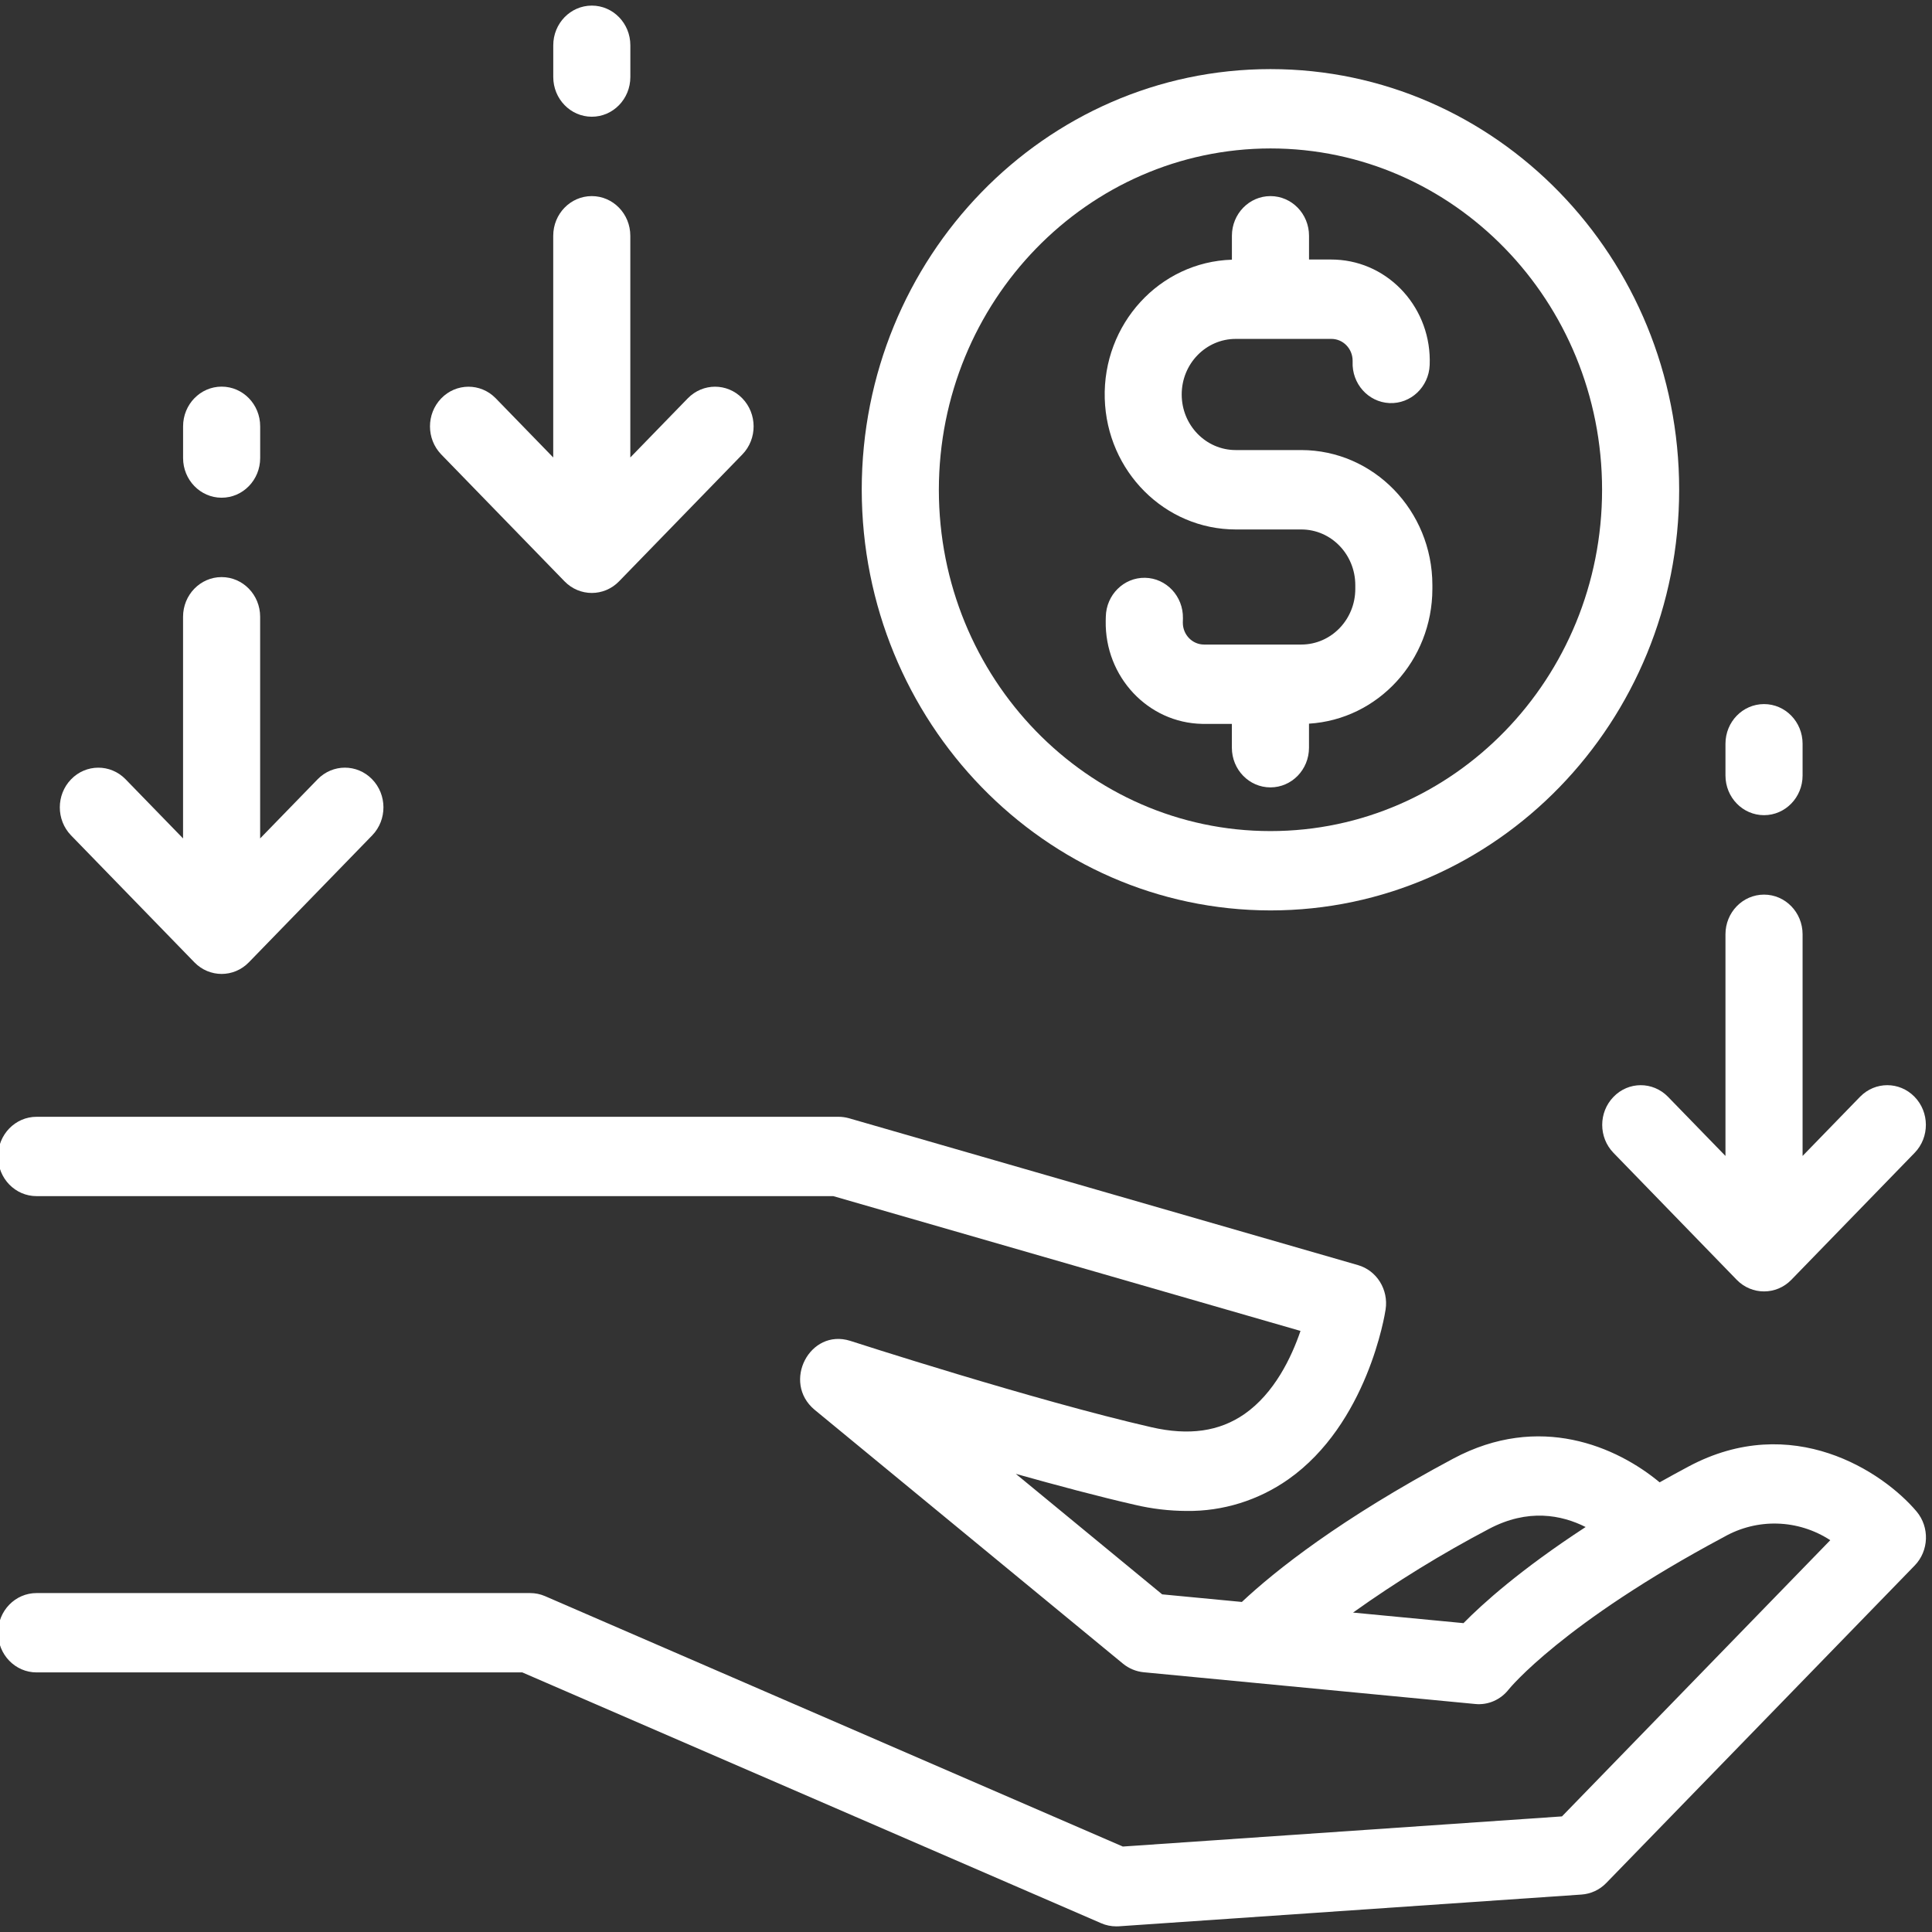 <?xml version="1.0" encoding="utf-8"?>
<!-- Generator: Adobe Illustrator 16.0.0, SVG Export Plug-In . SVG Version: 6.00 Build 0)  -->
<!DOCTYPE svg PUBLIC "-//W3C//DTD SVG 1.1//EN" "http://www.w3.org/Graphics/SVG/1.1/DTD/svg11.dtd">
<svg version="1.1" xmlns="http://www.w3.org/2000/svg" xmlns:xlink="http://www.w3.org/1999/xlink" x="0px" y="0px" width="60px"
	 height="60px" viewBox="0 0 60 60" enable-background="new 0 0 60 60" xml:space="preserve">
<rect x="0" y="0" width="60" height="60" fill="#333333" stroke="none"/>
<g id="Layer_1" display="none">
	<g display="inline">
		<path fill="#FFFFFF" d="M54.707,24.758c0.971,0,1.758-0.787,1.758-1.757V8.861c0-4.86-3.949-8.846-8.851-8.846
			c-1.243,0-34.06,0-35.296,0c-4.843,0-8.783,3.94-8.783,8.783v49.398c0,1.573,1.933,2.356,3.026,1.215l2.248-2.348l2.374,2.374
			c0.686,0.687,1.798,0.687,2.484,0l2.25-2.248l2.273,2.254c0.685,0.68,1.789,0.68,2.474,0l2.309-2.289l2.31,2.289
			c0.684,0.68,1.788,0.68,2.473,0.001l2.958-2.928c2.708,2.169,6.14,3.468,9.87,3.468c8.719,0,15.813-7.094,15.813-15.813
			c0-8.144-6.188-14.868-14.11-15.72v-3.694H54.707z M52.95,8.861v12.383H42.286V8.861c0-2.94,2.393-5.332,5.332-5.332
			C50.56,3.529,52.95,5.921,52.95,8.861z M26.521,55.724l-2.311-2.291c-0.685-0.679-1.789-0.679-2.474,0l-2.308,2.289l-2.278-2.259
			c-0.687-0.682-1.795-0.68-2.479,0.005l-2.245,2.244l-2.402-2.402c-0.718-0.719-1.849-0.665-2.512,0.026L7.049,53.82V8.798
			c0-2.905,2.363-5.269,5.269-5.269h28.248c-1.124,1.484-1.792,3.331-1.792,5.332v19.604C26.441,29.877,20.513,44.38,28.231,54.031
			L26.521,55.724z M52.882,44.172c0,6.782-5.518,12.299-12.298,12.299c-6.782,0-12.299-5.517-12.299-12.299
			c0-6.78,5.517-12.298,12.299-12.298C47.364,31.874,52.882,37.392,52.882,44.172z"/>
		<path fill="#FFFFFF" d="M39.412,39.295v3.589h-3.556c-0.971,0-1.757,0.787-1.757,1.757c0,0.971,0.786,1.757,1.757,1.757h5.313
			c0.971,0,1.758-0.786,1.758-1.757v-5.346c0-0.97-0.787-1.757-1.758-1.757C40.199,37.538,39.412,38.325,39.412,39.295z"/>
		<path fill="#FFFFFF" d="M26.1,16.008c-1.681-1.31-3.874-1.513-4.363-2.397c-0.173-0.313,0.011-0.827,0.386-1.079
			c0.534-0.359,1.676-0.217,2.078,0.153c0.713,0.658,1.825,0.613,2.482-0.101c0.658-0.713,0.613-1.825-0.1-2.482
			c-0.545-0.503-1.238-0.863-1.986-1.073V8.884c0-0.97-0.787-1.756-1.757-1.756c-0.97,0-1.756,0.786-1.756,1.756v0.263
			c-2.554,0.957-3.651,3.943-2.42,6.166c0.863,1.558,2.376,2.155,3.592,2.635c0.963,0.38,2.381,0.902,2.264,1.954
			c-0.056,0.501-0.436,0.999-0.944,1.238c-0.726,0.341-2.184,0.13-3.06-0.442c-0.812-0.531-1.901-0.304-2.432,0.508
			s-0.303,1.901,0.508,2.432c0.683,0.447,1.556,0.807,2.492,1.007v0.224c0,0.971,0.787,1.757,1.756,1.757
			c0.971,0,1.757-0.787,1.757-1.757v-0.358C28.142,23.282,29.444,18.613,26.1,16.008z"/>
		<path fill="#FFFFFF" d="M21.215,30.009h-8.785c-0.97,0-1.757,0.787-1.757,1.756c0,0.971,0.787,1.758,1.757,1.758h8.785
			c0.97,0,1.757-0.787,1.757-1.758C22.972,30.796,22.186,30.009,21.215,30.009z"/>
		<path fill="#FFFFFF" d="M21.215,37.049h-8.79c-0.971,0-1.757,0.787-1.757,1.757s0.787,1.757,1.757,1.757h8.79
			c0.97,0,1.757-0.787,1.757-1.757S22.186,37.049,21.215,37.049z"/>
		<path fill="#FFFFFF" d="M21.215,44.064h-8.796c-0.971,0-1.757,0.787-1.757,1.757c0,0.971,0.787,1.758,1.757,1.758h8.796
			c0.97,0,1.757-0.787,1.757-1.758C22.972,44.852,22.186,44.064,21.215,44.064z"/>
	</g>
</g>
<g id="Layer_2" display="none">
	<path display="inline" fill="#FFFFFF" d="M46.056,10.07c0.026,0.002,0.052,0.004,0.079,0.004c0.044,0,0.089-0.004,0.133-0.01
		c1.175,0.024,2.115,0.982,2.116,2.156c0,0.534,0.433,0.967,0.967,0.967c0.533,0,0.966-0.433,0.966-0.967
		c-0.002-1.921-1.34-3.583-3.216-3.996V7.296c0-0.534-0.433-0.966-0.966-0.966c-0.534,0-0.967,0.433-0.967,0.966v0.973
		c-1.983,0.53-3.268,2.449-3,4.485c0.268,2.037,2.003,3.559,4.057,3.559c1.192,0,2.159,0.967,2.159,2.159s-0.967,2.159-2.159,2.159
		s-2.158-0.967-2.158-2.159c0-0.534-0.433-0.966-0.967-0.966c-0.533,0-0.966,0.433-0.966,0.966c0.002,1.852,1.246,3.472,3.034,3.953
		v1.059c0,0.534,0.433,0.966,0.967,0.966c0.533,0,0.966-0.433,0.966-0.966v-1.015c2.041-0.447,3.418-2.36,3.192-4.437
		c-0.225-2.077-1.979-3.651-4.068-3.651c-1.159,0-2.111-0.915-2.157-2.074C44.021,11.149,44.899,10.161,46.056,10.07L46.056,10.07z"
		/>
	<path display="inline" fill="#FFFFFF" d="M46.28,1.604c-5.945,0-11.02,3.879-12.92,9.074H9.374c-0.531,0-0.962,0.479-0.966,1.01
		L8.18,45.591H1.342c-0.534,0-0.992,0.385-0.992,0.92v4.303c0.012,4.051,3.202,7.377,7.248,7.561v0.021h29.838v-0.029
		c0.241,0.01,0.341,0.029,0.494,0.029h0.021c4.188-0.008,7.579-3.404,7.579-7.592V29.052c0.242,0.013,0.497,0.021,0.747,0.021
		C53.844,29.073,60,22.904,60,15.338S53.847,1.604,46.28,1.604z M7.966,56.462H7.96c-3.126-0.004-5.663-2.531-5.677-5.658v-3.281
		H30.31v3.268c0.001,2.016,0.807,3.949,2.237,5.371c0.102,0.102,0.228,0.18,0.334,0.301H7.966z M43.598,50.804
		c0,3.121-2.526,5.652-5.647,5.658h-0.018c-3.134-0.006-5.675-2.539-5.69-5.672v-4.279c0.008-0.246-0.086-0.486-0.262-0.66
		c-0.175-0.176-0.414-0.27-0.661-0.26H10.112l0.222-32.979h22.49c-0.172,0.885-0.261,1.783-0.265,2.684
		c-0.002,1.905,0.396,3.789,1.166,5.53h-9.128c-0.534,0-0.967,0.433-0.967,0.966s0.433,0.966,0.967,0.966h10.177
		c1.993,3.135,5.181,5.321,8.823,6.053V50.804z M46.28,27.141c-6.51,0-11.788-5.278-11.788-11.789
		c0-6.51,5.278-11.788,11.788-11.788c6.511,0,11.788,5.278,11.788,11.788C58.062,21.859,52.788,27.133,46.28,27.141z"/>
	<path display="inline" fill="#FFFFFF" d="M18.395,27.257c-1.706,0-3.094,1.344-3.094,2.995c0,1.651,1.388,2.995,3.094,2.995
		s3.094-1.344,3.094-2.995C21.488,28.601,20.101,27.257,18.395,27.257z M18.395,31.315c-0.641,0-1.16-0.478-1.16-1.063
		c0-0.586,0.521-1.062,1.16-1.062s1.16,0.477,1.16,1.062S19.034,31.315,18.395,31.315z"/>
	<path display="inline" fill="#FFFFFF" d="M23.631,30.248c0,0.534,0.433,0.967,0.967,0.967h12.885c0.533,0,0.966-0.433,0.966-0.967
		c0-0.534-0.433-0.966-0.966-0.966H24.598C24.063,29.282,23.631,29.714,23.631,30.248z"/>
	<path display="inline" fill="#FFFFFF" d="M18.395,18.856c-1.706,0-3.094,1.344-3.094,2.996c0,1.651,1.388,2.995,3.094,2.995
		s3.094-1.344,3.094-2.995C21.488,20.2,20.101,18.856,18.395,18.856z M18.395,22.914c-0.641,0-1.16-0.477-1.16-1.062
		s0.521-1.063,1.16-1.063s1.16,0.477,1.16,1.063C19.555,22.438,19.034,22.915,18.395,22.914L18.395,22.914z"/>
	<path display="inline" fill="#FFFFFF" d="M18.395,35.657c-1.706,0-3.094,1.344-3.094,2.996c0,1.65,1.388,2.994,3.094,2.994
		s3.094-1.344,3.094-2.994C21.488,37.001,20.101,35.657,18.395,35.657z M18.395,39.714c-0.641,0-1.16-0.475-1.16-1.061
		s0.521-1.063,1.16-1.063s1.16,0.477,1.16,1.063C19.555,39.237,19.034,39.714,18.395,39.714z"/>
	<path display="inline" fill="#FFFFFF" d="M37.482,37.737H24.598c-0.534,0-0.967,0.434-0.967,0.967s0.433,0.967,0.967,0.967h12.885
		c0.533,0,0.966-0.434,0.966-0.967S38.016,37.737,37.482,37.737z"/>
</g>
<g id="Layer_3" display="none">
	<path display="inline" fill-rule="evenodd" clip-rule="evenodd" fill="#FFFFFF" d="M31.978,28.861
		c0.298,0.669,0.564,1.339,0.693,2.057c0.067,0.382,0.069,0.386-0.316,0.365c-1.29-0.066-2.503-0.46-3.703-0.899
		c-0.451-0.165-0.899-0.336-1.357-0.48c2.015,1.402,4.146,2.507,6.653,2.706c1.671,0.133,3.32-0.088,4.976-0.236
		c0.658-0.059,1.317-0.16,1.974-0.148c1.146,0.021,2.263,0.645,2.535,1.906c0.207,0.97-0.112,1.777-0.804,2.455
		c-0.618,0.605-1.402,0.838-2.229,0.972c-1.497,0.244-3.013,0.358-4.514,0.225c-3.162-0.279-6.202,0.187-9.194,1.188
		c-1.48,0.495-2.995,0.887-4.554,1.07c-2.338,0.272-4.466-0.2-6.29-1.756c-0.138-0.119-0.274-0.159-0.448-0.155
		c-0.363,0.01-0.727-0.011-1.09,0.009c-0.225,0.011-0.274-0.066-0.271-0.28c0.013-0.693,0.005-1.387,0.005-2.081
		c0-2.997,0.004-5.994-0.006-8.99c-0.001-0.271,0.064-0.338,0.338-0.353c2.84-0.151,5.651-0.55,8.445-1.074
		c1.568-0.294,3.126-0.645,4.701-0.889c2.252-0.35,4.404,0.035,6.438,1.067c1.491,0.756,2.942,1.583,4.388,2.423
		c0.165,0.097,0.205,0.167,0.103,0.352c-0.583,1.059-1.152,2.126-1.722,3.194c-0.073,0.138-0.163,0.211-0.318,0.248
		c-0.848,0.205-1.703,0.187-2.563,0.104c-0.181-0.018-0.195-0.137-0.229-0.268C33.331,30.527,32.8,29.606,31.978,28.861z"/>
	<path display="inline" fill-rule="evenodd" clip-rule="evenodd" fill="#FFFFFF" d="M10.219,32.501c0,2.567-0.005,5.136,0.006,7.702
		c0.001,0.265-0.072,0.323-0.328,0.323c-3.075-0.01-6.149-0.01-9.223,0c-0.252,0-0.33-0.053-0.329-0.321
		c0.009-5.124,0.009-10.247,0-15.371c0-0.27,0.081-0.315,0.328-0.314c3.063,0.008,6.126,0.011,9.189-0.003
		c0.318-0.002,0.363,0.1,0.363,0.382C10.214,27.433,10.219,29.967,10.219,32.501z"/>
	<path display="inline" fill-rule="evenodd" clip-rule="evenodd" fill="#FFFFFF" d="M37.095,38.491
		c1.339,0.007,2.605-0.098,3.921-0.352c-0.467,0.826-0.905,1.599-1.342,2.373c-0.087,0.154-0.168,0.31-0.262,0.458
		c-0.143,0.226-0.125,0.429,0.106,0.566c0.256,0.154,0.435,0.025,0.563-0.209c0.247-0.442,0.495-0.882,0.744-1.323
		c0.376-0.672,0.751-1.345,1.127-2.016c0.059-0.106,0.114-0.203,0.23-0.268c1.28-0.702,1.991-1.761,2.018-3.278
		c1.001,0.609,2.055,0.815,3.179,0.512c0.822-0.222,1.5-0.677,2.021-1.353c1.046-1.352,1.066-3.261,0.056-4.649
		c-1.014-1.392-2.795-1.932-4.409-1.352c-1.435,0.516-2.826,2.102-2.504,4.369c-0.665-0.323-1.341-0.505-2.122-0.41
		c0.324-0.567,0.619-1.08,0.909-1.593c1.954-3.456,3.91-6.911,5.855-10.373c0.131-0.234,0.224-0.256,0.466-0.153
		c1.083,0.466,2.32,0.108,3.021-0.866c0.128-0.179,0.206-0.214,0.406-0.098c1.238,0.715,2.482,1.419,3.731,2.116
		c0.191,0.106,0.26,0.181,0.155,0.417c-0.485,1.104-0.135,2.343,0.856,3.047c0.182,0.13,0.201,0.208,0.09,0.403
		c-3.487,6.154-6.966,12.312-10.441,18.47c-0.081,0.147-0.134,0.2-0.317,0.117c-1.177-0.525-2.386-0.198-3.124,0.841
		c-0.117,0.165-0.192,0.18-0.362,0.083c-1.27-0.727-2.542-1.445-3.815-2.165c-0.125-0.07-0.24-0.098-0.145-0.311
		c0.473-1.057,0.28-2.014-0.496-2.861C37.182,38.603,37.157,38.569,37.095,38.491z"/>
	<path display="inline" fill-rule="evenodd" clip-rule="evenodd" fill="#FFFFFF" d="M37.726,31.844
		c0.669-1.19,1.297-2.312,1.93-3.43c2.646-4.683,5.296-9.362,7.937-14.049c0.131-0.234,0.225-0.235,0.44-0.113
		c3.999,2.266,8.003,4.525,12.01,6.777c0.224,0.126,0.243,0.212,0.115,0.439c-5.02,8.875-10.032,17.754-15.038,26.636
		c-0.125,0.225-0.213,0.218-0.413,0.104c-4.007-2.272-8.018-4.541-12.034-6.8c-0.247-0.139-0.256-0.234-0.119-0.463
		c0.452-0.755,0.884-1.521,1.311-2.292c0.092-0.166,0.189-0.237,0.385-0.218c0.314,0.03,0.632,0.032,0.991,0.047
		c-0.405,0.719-0.78,1.412-1.187,2.086c-0.14,0.233-0.085,0.317,0.129,0.437c3.364,1.891,6.728,3.787,10.084,5.688
		c0.197,0.111,0.282,0.136,0.414-0.101c4.655-8.26,9.32-16.513,13.989-24.765c0.101-0.179,0.1-0.264-0.095-0.373
		c-3.401-1.915-6.801-3.836-10.192-5.765c-0.218-0.124-0.254,0.006-0.328,0.138c-1.659,2.941-3.318,5.882-4.979,8.822
		c-1.276,2.26-2.56,4.516-3.831,6.779c-0.099,0.178-0.213,0.241-0.406,0.258C38.487,31.719,38.142,31.783,37.726,31.844z"/>
	<path display="inline" fill-rule="evenodd" clip-rule="evenodd" fill="#FFFFFF" d="M10.896,32.536c0-2.224,0.005-4.449-0.006-6.672
		c-0.001-0.257,0.059-0.339,0.325-0.33c0.627,0.021,1.255,0.015,1.882,0.001c0.204-0.004,0.26,0.052,0.26,0.257
		c-0.006,4.481-0.006,8.961,0,13.444c0,0.212-0.052,0.285-0.273,0.279c-0.627-0.015-1.255-0.017-1.882,0
		c-0.245,0.008-0.313-0.053-0.313-0.307C10.901,36.984,10.896,34.76,10.896,32.536z"/>
	<path display="inline" fill-rule="evenodd" clip-rule="evenodd" fill="#FFFFFF" d="M44.806,30.135
		c0.364,0.207,0.71,0.399,1.051,0.6c0.11,0.065,0.185,0.058,0.285-0.029c0.164-0.146,0.34-0.281,0.525-0.395
		c0.45-0.274,0.899-0.261,1.326,0.056c0.415,0.308,0.492,0.732,0.4,1.208c-0.021,0.107-0.039,0.222-0.093,0.314
		c-0.114,0.202-0.062,0.319,0.149,0.391c0.05,0.019,0.093,0.059,0.144,0.081c0.121,0.057,0.114,0.125,0.055,0.235
		c-0.065,0.118-0.134,0.101-0.208,0.035c-0.27-0.239-0.464-0.2-0.657,0.115c-0.131,0.215-0.369,0.344-0.616,0.421
		c-0.215,0.067-0.436,0.078-0.646-0.021c-0.195-0.095-0.36-0.224-0.352-0.47c0.007-0.189,0.117-0.319,0.295-0.35
		c0.228-0.039,0.407,0.078,0.525,0.269c0.068,0.11,0.082,0.248,0.278,0.16c0.224-0.102,0.386-0.255,0.495-0.462
		c0.034-0.063-0.076-0.091-0.13-0.122c-0.325-0.186-0.655-0.361-0.976-0.554c-0.118-0.071-0.183-0.046-0.28,0.038
		c-0.157,0.137-0.327,0.262-0.507,0.367c-0.438,0.255-0.862,0.213-1.257-0.104c-0.386-0.31-0.491-0.712-0.376-1.182
		c0.017-0.075,0.035-0.152,0.069-0.219c0.091-0.172,0.091-0.294-0.123-0.375c-0.103-0.04-0.271-0.078-0.143-0.278
		c0.122-0.195,0.211-0.032,0.286,0.018c0.17,0.113,0.279,0.103,0.392-0.081c0.11-0.179,0.27-0.322,0.455-0.426
		c0.257-0.146,0.524-0.164,0.786-0.015c0.225,0.129,0.305,0.319,0.175,0.555c-0.116,0.215-0.38,0.24-0.601,0.074
		C45.122,29.681,45.111,29.683,44.806,30.135z"/>
	<path display="inline" fill-rule="evenodd" clip-rule="evenodd" fill="#0F0F0F" d="M47.884,26.12
		c-0.007-0.118,0.059-0.21,0.113-0.304c1.033-1.838,2.069-3.674,3.104-5.51c0.176-0.308,0.361-0.392,0.574-0.253
		c0.248,0.162,0.219,0.363,0.087,0.597c-1.051,1.854-2.094,3.711-3.138,5.568c-0.107,0.193-0.248,0.308-0.48,0.243
		C47.974,26.413,47.897,26.29,47.884,26.12z"/>
	<path display="inline" fill-rule="evenodd" clip-rule="evenodd" fill="#0F0F0F" d="M44.81,36.347
		c0.014,0.099-0.05,0.191-0.104,0.287c-1.036,1.838-2.072,3.676-3.108,5.515c-0.123,0.223-0.275,0.385-0.552,0.257
		c-0.23-0.107-0.261-0.322-0.094-0.619c1.034-1.838,2.071-3.677,3.106-5.517c0.11-0.198,0.239-0.353,0.49-0.285
		C44.711,36.028,44.802,36.151,44.81,36.347z"/>
	<path display="inline" fill-rule="evenodd" clip-rule="evenodd" fill="#0F0F0F" d="M49.771,27.325
		c-0.29-0.006-0.454-0.251-0.351-0.51c0.058-0.142,0.146-0.271,0.221-0.404c0.975-1.731,1.951-3.462,2.928-5.193
		c0.021-0.038,0.042-0.077,0.064-0.114c0.128-0.208,0.286-0.348,0.54-0.202c0.248,0.142,0.227,0.332,0.099,0.559
		c-0.713,1.261-1.416,2.528-2.125,3.792c-0.337,0.604-0.681,1.205-1.021,1.808C50.045,27.209,49.949,27.34,49.771,27.325z"/>
	<path display="inline" fill-rule="evenodd" clip-rule="evenodd" fill="#F9F9FA" d="M47.937,31.988c-0.4-0.225-0.8-0.445-1.201-0.67
		c0.332-0.374,0.602-0.435,0.954-0.224C48.018,31.29,48.097,31.563,47.937,31.988z"/>
	<path display="inline" fill-rule="evenodd" clip-rule="evenodd" fill="#F9F9FA" d="M45.782,31.06
		c-0.268,0.227-0.508,0.379-0.828,0.198c-0.235-0.133-0.397-0.305-0.368-0.601c0.019-0.18,0.055-0.268,0.255-0.14
		C45.137,30.704,45.446,30.867,45.782,31.06z"/>
</g>
<g id="Layer_4">
	<g id="_16-recieve">
		<g id="linear_color">
			<path fill="#FFFFFF" d="M52.437,45.545c-0.311,0.166-0.607,0.328-0.896,0.49c-1.332-1.107-3.733-2.166-6.41-0.736
				c-3.516,1.877-5.527,3.48-6.564,4.451l-2.475-0.236l-4.545-3.742c1.267,0.355,2.566,0.703,3.696,0.961
				c0.528,0.125,1.069,0.189,1.611,0.191c1.121,0.014,2.222-0.328,3.149-0.977c2.463-1.729,3.008-5.135,3.028-5.279
				c0.095-0.617-0.274-1.211-0.858-1.379l-15.807-4.561c-0.105-0.029-0.214-0.045-0.324-0.045H1.135
				c-0.661,0-1.197,0.553-1.197,1.232c0,0.682,0.536,1.232,1.197,1.232h24.744l14.509,4.186c-0.281,0.824-0.811,1.934-1.741,2.582
				c-0.78,0.541-1.722,0.676-2.884,0.41c-3.646-0.834-9.303-2.666-9.359-2.684c-1.257-0.396-2.128,1.285-1.108,2.139l9.579,7.887
				c0.184,0.15,0.405,0.242,0.639,0.266l3.366,0.322l6.933,0.664c0.398,0.041,0.791-0.131,1.042-0.453
				c0.015-0.021,1.675-2.061,6.683-4.734c1.037-0.59,2.303-0.551,3.303,0.1l-8.333,8.578L34.87,57.346L16.928,49.57
				c-0.147-0.064-0.305-0.096-0.465-0.096H1.135c-0.661,0-1.197,0.551-1.197,1.23c0,0.682,0.536,1.234,1.197,1.234h15.086
				l17.98,7.791c0.146,0.063,0.305,0.096,0.465,0.096c0.025,0,0.052,0,0.079-0.002l14.369-0.986c0.29-0.02,0.563-0.146,0.768-0.357
				l9.58-9.861c0.444-0.457,0.469-1.191,0.058-1.68C58.477,45.705,55.654,43.826,52.437,45.545z M45.45,50.408L42.02,50.08
				c1.347-0.961,2.754-1.826,4.213-2.594c1.218-0.648,2.266-0.438,3.01-0.063C47.212,48.748,46.034,49.814,45.45,50.408z"/>
			<path fill="#FFFFFF" d="M39.455,28.274c7.01,0,12.693-5.849,12.693-13.064S46.465,2.146,39.455,2.146
				c-7.011,0-12.693,5.849-12.693,13.064C26.771,22.422,32.448,28.267,39.455,28.274z M39.455,4.61
				c5.688,0,10.299,4.746,10.299,10.6s-4.611,10.6-10.299,10.6s-10.298-4.746-10.298-10.6C29.163,9.359,33.77,4.617,39.455,4.61z"/>
			<path fill="#FFFFFF" d="M38.378,16.443h2.036c0.925,0,1.674,0.772,1.676,1.726v0.123c-0.002,0.952-0.751,1.724-1.676,1.725h-3.02
				c-0.364,0-0.66-0.303-0.66-0.678c0-0.004,0-0.009,0-0.013l0.003-0.127c0.012-0.681-0.515-1.243-1.176-1.255
				s-1.207,0.53-1.219,1.21l-0.003,0.127c-0.031,1.736,1.312,3.169,2.999,3.2c0.019,0.001,0.037,0.001,0.056,0.001h0.863v0.739
				c0,0.681,0.536,1.232,1.197,1.232c0.662,0,1.198-0.551,1.198-1.232v-0.747c2.15-0.133,3.828-1.965,3.832-4.183v-0.123
				c-0.003-2.313-1.825-4.188-4.071-4.191h-2.036c-0.927,0-1.678-0.772-1.678-1.726s0.751-1.726,1.678-1.726h2.971
				c0.364,0,0.659,0.304,0.659,0.679c0,0.01,0,0.02,0,0.029c-0.029,0.68,0.483,1.255,1.145,1.285c0.66,0.029,1.22-0.499,1.248-1.179
				l0,0c0.072-1.735-1.234-3.201-2.921-3.276c-0.044-0.002-0.088-0.003-0.131-0.003h-0.695V7.322c0-0.68-0.536-1.232-1.198-1.232
				c-0.661,0-1.197,0.552-1.197,1.232v0.743c-2.248,0.069-4.016,2-3.949,4.313C34.375,14.641,36.176,16.442,38.378,16.443z"/>
			<path fill="#FFFFFF" d="M51.798,34.059c-0.47-0.479-1.227-0.477-1.692,0.008c-0.464,0.48-0.464,1.254,0,1.734l3.83,3.945
				c0.468,0.48,1.228,0.48,1.695,0l3.831-3.945c0.467-0.482,0.463-1.264-0.007-1.742c-0.467-0.477-1.22-0.477-1.687,0l-1.787,1.84
				v-6.884c0-0.68-0.536-1.232-1.197-1.232c-0.663,0-1.198,0.552-1.198,1.232v6.884L51.798,34.059z"/>
			<path fill="#FFFFFF" d="M54.784,25.316c0.661,0,1.197-0.552,1.197-1.232v-0.986c0-0.681-0.536-1.232-1.197-1.232
				c-0.663,0-1.198,0.551-1.198,1.232v0.986C53.586,24.764,54.121,25.316,54.784,25.316z"/>
			<path fill="#FFFFFF" d="M17.532,18.054c0.468,0.481,1.226,0.481,1.693,0l3.832-3.944c0.466-0.483,0.462-1.264-0.007-1.743
				c-0.467-0.477-1.219-0.477-1.687,0l-1.788,1.84V7.322c0-0.68-0.535-1.232-1.197-1.232c-0.661,0-1.197,0.552-1.197,1.232v6.885
				l-1.788-1.84c-0.469-0.479-1.228-0.476-1.693,0.008c-0.462,0.48-0.462,1.254,0,1.735L17.532,18.054z"/>
			<path fill="#FFFFFF" d="M18.379,3.625c0.662,0,1.197-0.552,1.197-1.233V1.406c0-0.681-0.535-1.232-1.197-1.232
				c-0.661,0-1.197,0.552-1.197,1.232v0.986C17.182,3.072,17.718,3.625,18.379,3.625z"/>
			<path fill="#FFFFFF" d="M6.036,29.885c0.468,0.482,1.226,0.482,1.693,0l3.832-3.944c0.466-0.483,0.462-1.264-0.007-1.743
				c-0.466-0.477-1.219-0.477-1.687,0l-1.788,1.84v-6.884c0-0.681-0.535-1.232-1.197-1.232c-0.661,0-1.197,0.551-1.197,1.232v6.884
				l-1.788-1.84c-0.469-0.479-1.228-0.476-1.693,0.008c-0.462,0.48-0.462,1.255,0,1.735L6.036,29.885z"/>
			<path fill="#FFFFFF" d="M6.883,15.457c0.662,0,1.197-0.552,1.197-1.232v-0.986c0-0.681-0.535-1.232-1.197-1.232
				c-0.661,0-1.197,0.552-1.197,1.232v0.986C5.686,14.905,6.222,15.457,6.883,15.457z"/>
		</g>
	</g>
</g>
</svg>

